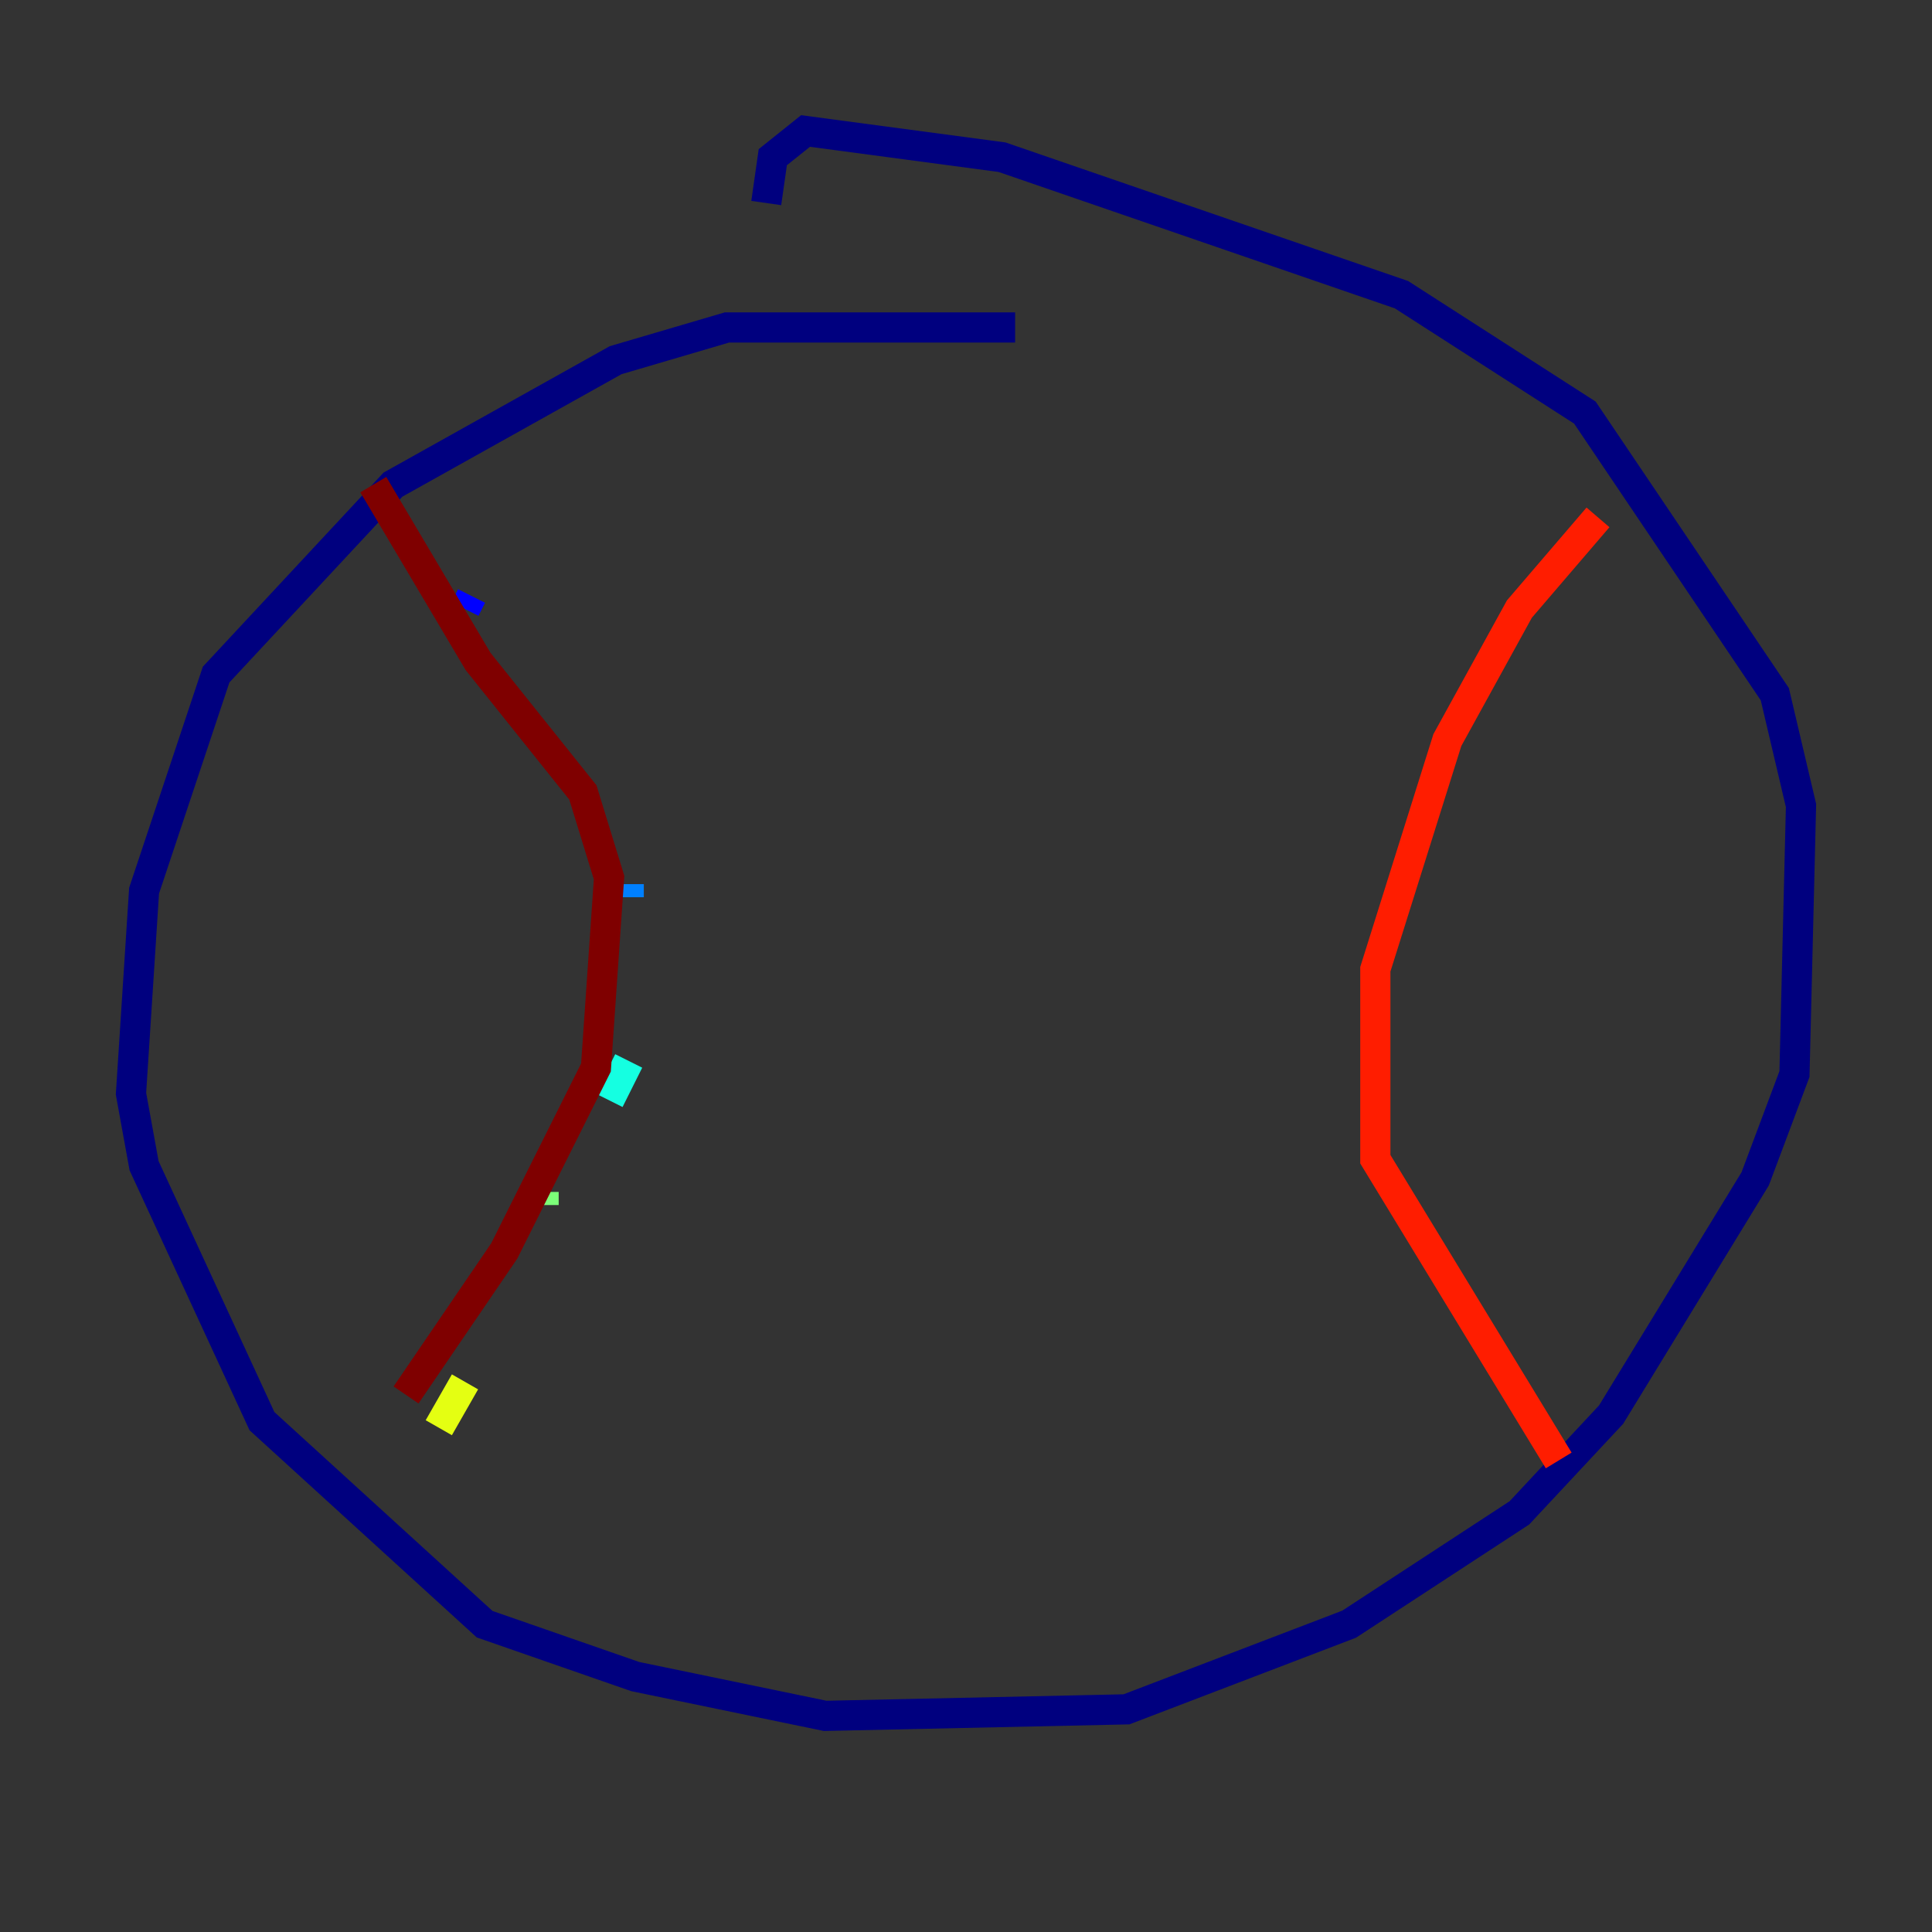 <?xml version="1.0" encoding="utf-8" ?>
<svg baseProfile="tiny" height="128" version="1.2" viewBox="0,0,128,128" width="128" xmlns="http://www.w3.org/2000/svg" xmlns:ev="http://www.w3.org/2001/xml-events" xmlns:xlink="http://www.w3.org/1999/xlink"><rect x="0" y="0" width="128" height="128" fill="#333333" stroke="none"/><defs /><polyline fill="none" points="67.254,21.695 48.163,21.695 40.786,23.864 26.034,32.108 14.319,44.691 9.546,59.01 8.678,72.461 9.546,77.234 17.356,94.156 32.108,107.607 42.088,111.078 54.671,113.681 74.63,113.248 89.383,107.607 100.664,100.231 106.739,93.722 116.285,78.102 118.888,71.159 119.322,53.37 117.586,45.993 105.003,27.336 92.854,19.525 66.386,10.414 53.37,8.678 51.2,10.414 50.766,13.451" stroke="#00007f" stroke-width="2" /><polyline fill="none" points="30.807,40.352 31.241,39.485" stroke="#0000ff" stroke-width="2" /><polyline fill="none" points="41.654,58.576 41.654,59.444" stroke="#0080ff" stroke-width="2" /><polyline fill="none" points="41.654,70.291 40.352,72.895" stroke="#15ffe1" stroke-width="2" /><polyline fill="none" points="36.014,78.969 36.014,79.837" stroke="#7cff79" stroke-width="2" /><polyline fill="none" points="30.807,91.552 29.071,94.59" stroke="#e4ff12" stroke-width="2" /><polyline fill="none" points="105.871,34.278 105.871,34.278" stroke="#ff9400" stroke-width="2" /><polyline fill="none" points="105.871,34.278 100.664,40.352 95.891,49.031 91.119,64.217 91.119,76.8 103.268,96.759" stroke="#ff1d00" stroke-width="2" /><polyline fill="none" points="24.732,32.108 31.675,43.824 38.617,52.502 40.352,58.142 39.485,70.725 33.41,82.875 26.902,92.42" stroke="#7f0000" stroke-width="2" /></svg>